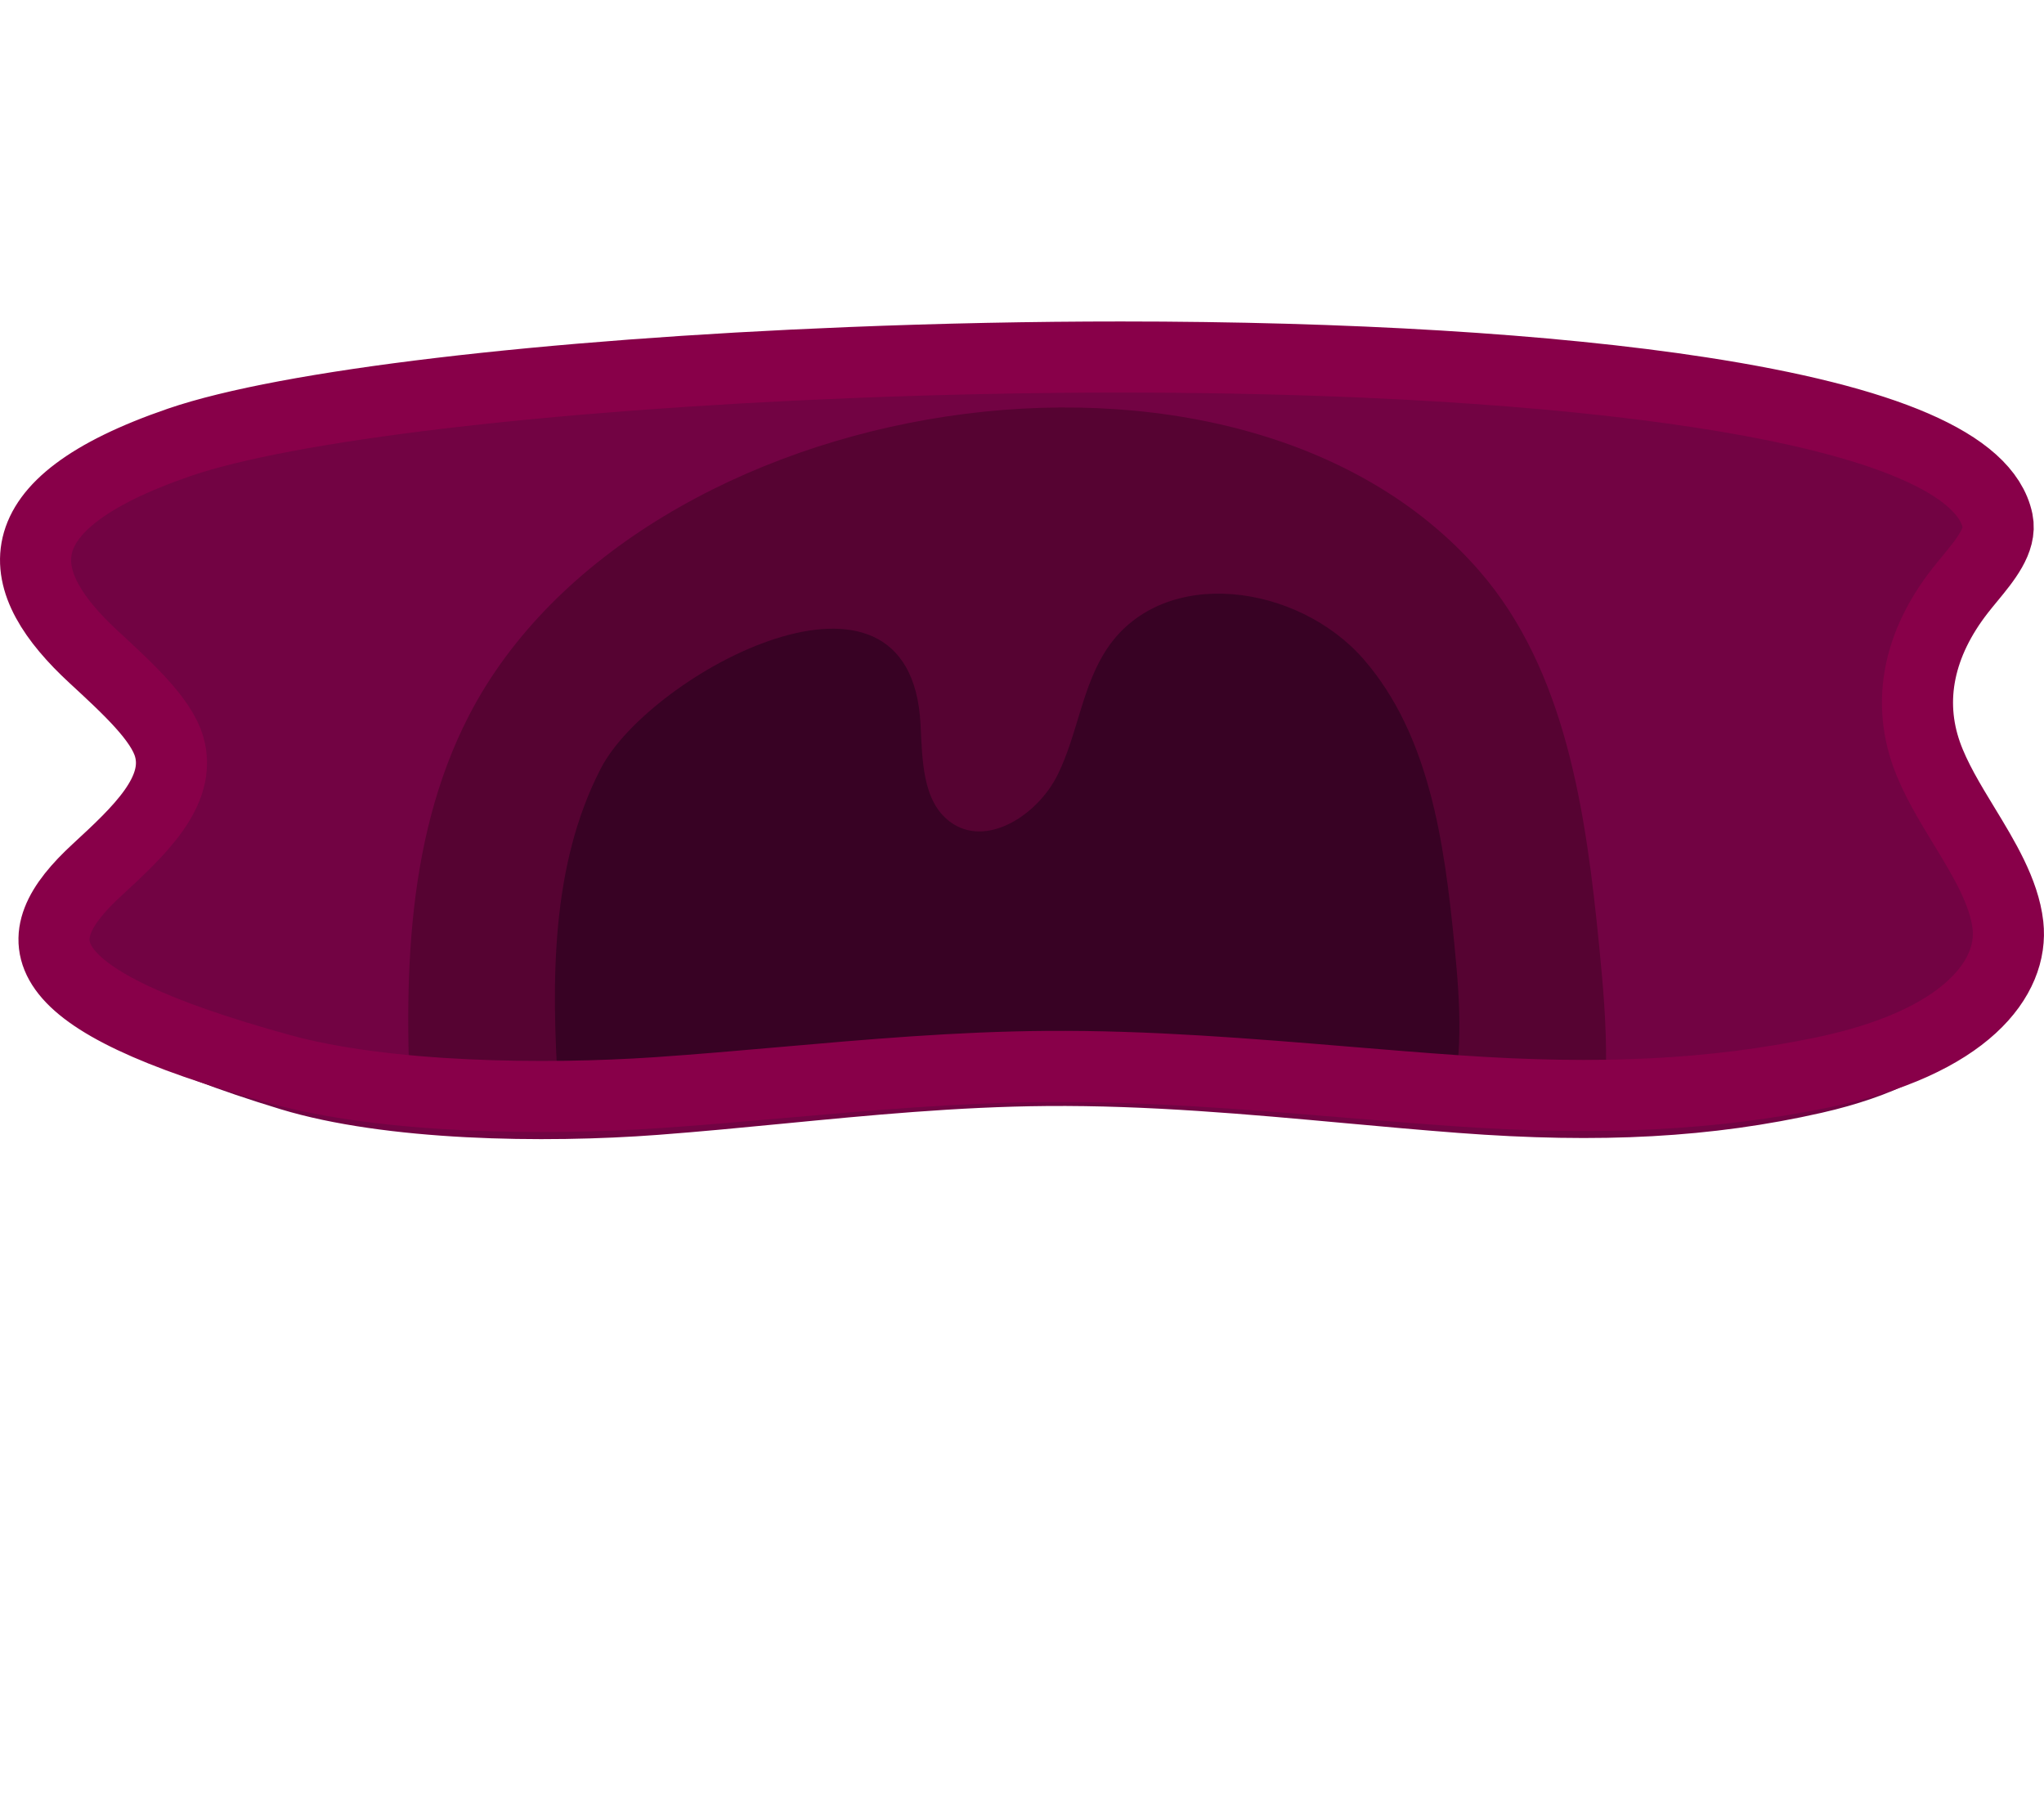 <svg xmlns="http://www.w3.org/2000/svg" xmlns:xlink="http://www.w3.org/1999/xlink" width="1725.027" height="1513.872" viewBox="0 0 1725.027 1513.872">
  <defs>
    <clipPath id="clip-path">
      <path id="Path_12310" data-name="Path 12310" d="M6895.932,3912.723c-73.876,0-150.551,3.594-228.641,10.912-258.516,24.226-475.4,84.3-566.013,156.781-155.281,124.207-140.389,275.533-72.322,421.878,29.333,63.066,57.039,122.634,63.734,176.347,10.961,87.952-25.686,166.729-61.127,242.911-62.963,135.335-61.846,252.215,155.212,391.542,88.678,56.924,222.492,60.966,318.146,45.778,35.672-5.665,71.783-13.066,106.7-20.222,71.84-14.722,146.123-29.946,221.845-31.268,85.555-1.48,170.009,14.793,251.634,30.547,31.262,6.035,63.589,12.274,95.4,17.392,120.062,19.309,214.649,8.275,306.671-35.78,123.447-59.109,162.234-188.37,157.367-289.628-3.15-65.622-20.372-131.544-37.027-195.294-12.066-46.2-24.546-93.958-31.78-141.729-16.121-106.425-6.278-217.4,28.463-320.911,2.607-7.769,5.361-15.55,8.119-23.341,13.2-37.277,26.841-75.827,23.476-113.714-9.909-111.536-94.171-196.51-250.447-252.559C7257.807,3936.622,7086.277,3912.723,6895.932,3912.723Z" fill="#720343" stroke="#880049" stroke-miterlimit="10" stroke-width="60"/>
    </clipPath>
    <clipPath id="clip-path-2">
      <path id="Path_12310-2" data-name="Path 12310" d="M6895.932,3912.723c-73.876,0-150.551,1.612-228.641,4.894-258.516,10.865-475.4,37.809-566.013,70.317-155.281,55.707-140.389,123.578-72.322,189.213,29.333,28.285,57.039,55,63.734,79.092,10.961,39.446-25.686,74.778-61.127,108.945-62.963,60.7-61.846,113.119,155.212,175.607,88.678,25.531,222.492,27.344,318.146,20.532,35.672-2.541,71.783-5.86,106.7-9.069,71.84-6.6,146.123-13.431,221.845-14.024,85.555-.664,170.009,6.635,251.634,13.7,31.262,2.706,63.589,5.5,95.4,7.8,120.062,8.66,214.649,3.711,306.671-16.048,123.447-26.51,162.234-84.484,157.367-129.9-3.15-29.432-20.372-59-37.027-87.59-12.066-20.719-24.546-42.141-31.78-63.565-16.121-47.732-6.278-97.5,28.463-143.929,2.607-3.485,5.361-6.975,8.119-10.468,13.2-16.72,26.841-34.009,23.476-51-9.909-50.024-94.171-88.135-250.447-113.273C7257.807,3923.442,7086.277,3912.723,6895.932,3912.723Z" transform="translate(0 243.277)" fill="#720343" stroke="#880049" stroke-miterlimit="10" stroke-width="60"/>
    </clipPath>
  </defs>
  <g id="mouth-0" transform="translate(-11561.488 -3763.723)">
    <g id="Component_14_4" data-name="Component 14 – 4" transform="translate(11591.5 3793.723)" opacity="0">
      <g id="Group_4471" data-name="Group 4471" transform="translate(-5979.944 -3912.723)">
        <path id="Path_12281" data-name="Path 12281" d="M6895.932,3912.723c-73.876,0-150.551,3.594-228.641,10.912-258.516,24.226-475.4,84.3-566.013,156.781-155.281,124.207-140.389,275.533-72.322,421.878,29.333,63.066,57.039,122.634,63.734,176.347,10.961,87.952-25.686,166.729-61.127,242.911-62.963,135.335-61.846,252.215,155.212,391.542,88.678,56.924,222.492,60.966,318.146,45.778,35.672-5.665,71.783-13.066,106.7-20.222,71.84-14.722,146.123-29.946,221.845-31.268,85.555-1.48,170.009,14.793,251.634,30.547,31.262,6.035,63.589,12.274,95.4,17.392,120.062,19.309,214.649,8.275,306.671-35.78,123.447-59.109,162.234-188.37,157.367-289.628-3.15-65.622-20.372-131.544-37.027-195.294-12.066-46.2-24.546-93.958-31.78-141.729-16.121-106.425-6.278-217.4,28.463-320.911,2.607-7.769,5.361-15.55,8.119-23.341,13.2-37.277,26.841-75.827,23.476-113.714-9.909-111.536-94.171-196.51-250.447-252.559C7257.807,3936.622,7086.277,3912.723,6895.932,3912.723Z" fill="#720343"/>
        <g id="Group_4470" data-name="Group 4470" clip-path="url(#clip-path)">
          <g id="Group_4469" data-name="Group 4469">
            <g id="Group_4454" data-name="Group 4454">
              <path id="Path_12282" data-name="Path 12282" d="M6813.62,4196.4c471.332,0,797.936,115.058,990.378,257.28,2.331-13.85.706-86.923-.621-100.691-11.917-123.611-110.541-379.427-298.488-441.544-153.388-50.695-478.455-80.587-707.375-80.587-88.848,0-256.03-.117-349.946,7.993-310.907,26.849-438.924,134.938-547.9,215.265-89.672,66.1-73.941,355.547-84.816,431.564C5968.889,4363.375,6336.153,4196.4,6813.62,4196.4Z" fill="#bf234c"/>
              <path id="Path_12283" data-name="Path 12283" d="M5787.681,5073.6c5.83,102.972,70.36,204.467,239.08,317.239,111.054,74.232,278.633,79.5,398.424,59.7,44.674-7.389,89.9-17.039,133.629-26.372,89.969-19.2,183-39.051,277.825-40.775,107.143-1.93,212.907,19.292,315.129,39.835,39.151,7.871,79.634,16.007,119.475,22.681,150.357,25.18,268.812,10.791,384.054-46.659,134.878-67.251,189.048-204.133,196.628-325.647Z" fill="#bf234c"/>
            </g>
            <path id="Path_12284" data-name="Path 12284" d="M7198.461,4376.06c73.239,88.922,90.037,215.557,101.125,334.343,6.515,69.8,11.917,142.218-9.338,208.455S7213.642,5043.626,7149.172,5042c-39.192-.989-74.843-23.145-111.809-37.346-126.272-48.513-265.3-3.578-391.153,46.211-52.781,20.881-106.372,42.883-162.483,45.493s-116.36-17.664-149.669-66.858c-27.878-41.17-32.821-95.069-35.88-146.1-7.728-128.914-8.23-264.87,47.653-378.859C6487.705,4215.153,6993.559,4127.281,7198.461,4376.06Z" fill="#560332"/>
            <path id="Path_12285" data-name="Path 12285" d="M6457.038,4551.813c-42.2,86.074-41.818,188.734-35.983,286.078,2.309,38.53,6.042,79.229,27.092,110.316,25.153,37.147,70.646,52.456,113.016,50.485s82.836-18.585,122.691-34.352c95.032-37.6,200.012-71.526,295.361-34.9,27.913,10.724,54.833,27.454,84.427,28.2,48.681,1.229,90.477-42.969,106.527-92.984s11.971-104.7,7.051-157.405c-8.373-89.7-21.057-185.318-76.36-252.463s-168.373-84.158-216.06-10.424c-21.589,33.38-25.206,76.694-42.222,113.07s-60.7,65.862-91.028,41.833c-23.457-18.587-23.166-55.7-24.769-87.234C6718.116,4341.586,6498.279,4467.7,6457.038,4551.813Z" fill="#380224"/>
          </g>
        </g>
        <path id="Path_12311" data-name="Path 12311" d="M6895.932,3912.723c-73.876,0-150.551,3.594-228.641,10.912-258.516,24.226-475.4,84.3-566.013,156.781-155.281,124.207-140.389,275.533-72.322,421.878,29.333,63.066,57.039,122.634,63.734,176.347,10.961,87.952-25.686,166.729-61.127,242.911-62.963,135.335-61.846,252.215,155.212,391.542,88.678,56.924,222.492,60.966,318.146,45.778,35.672-5.665,71.783-13.066,106.7-20.222,71.84-14.722,146.123-29.946,221.845-31.268,85.555-1.48,170.009,14.793,251.634,30.547,31.262,6.035,63.589,12.274,95.4,17.392,120.062,19.309,214.649,8.275,306.671-35.78,123.447-59.109,162.234-188.37,157.367-289.628-3.15-65.622-20.372-131.544-37.027-195.294-12.066-46.2-24.546-93.958-31.78-141.729-16.121-106.425-6.278-217.4,28.463-320.911,2.607-7.769,5.361-15.55,8.119-23.341,13.2-37.277,26.841-75.827,23.476-113.714-9.909-111.536-94.171-196.51-250.447-252.559C7257.807,3936.622,7086.277,3912.723,6895.932,3912.723Z" fill="none" stroke="#880049" stroke-miterlimit="10" stroke-width="60"/>
      </g>
    </g>
    <g id="Component_14_5" data-name="Component 14 – 5" transform="translate(11591.5 4037)">
      <g id="Group_4471-2" data-name="Group 4471" transform="translate(-5979.944 -4156)">
        <path id="Path_12281-2" data-name="Path 12281" d="M6895.932,3912.723c-73.876,0-150.551,1.7-228.641,5.164-258.516,11.465-475.4,39.9-566.013,74.2-155.281,58.783-140.389,130.4-72.322,199.661,29.333,29.847,57.039,58.038,63.734,83.458,10.961,41.625-25.686,78.907-61.127,114.962-62.963,64.049-61.846,119.365,155.212,185.3,88.678,26.94,222.492,28.853,318.146,21.665,35.672-2.681,71.783-6.184,106.7-9.571,71.84-6.967,146.123-14.172,221.845-14.8,85.555-.7,170.009,7,251.634,14.457,31.262,2.856,63.589,5.809,95.4,8.231,120.062,9.139,214.649,3.917,306.671-16.934,123.447-27.974,162.234-89.149,157.367-137.071-3.15-31.057-20.372-62.256-37.027-92.426-12.066-21.863-24.546-44.467-31.78-67.076-16.121-50.367-6.278-102.885,28.463-151.876,2.607-3.677,5.361-7.359,8.119-11.046,13.2-17.642,26.841-35.886,23.476-53.817-9.909-52.786-94.171-93-250.447-119.527C7257.807,3924.033,7086.277,3912.723,6895.932,3912.723Z" transform="translate(0 243.277)" fill="#720343"/>
        <g id="Group_4470-2" data-name="Group 4470" clip-path="url(#clip-path-2)">
          <g id="Group_4469-2" data-name="Group 4469" transform="translate(5787.681 3791.006)">
            <g id="Group_4454-2" data-name="Group 4454">
              <path id="Path_12282-2" data-name="Path 12282" d="M6813.62,4177.268c471.332,0,797.936,109.038,990.378,243.817,2.331-13.125.706-82.375-.621-95.422-11.917-117.143-110.541-359.573-298.488-418.44-153.388-48.042-478.455-76.37-707.375-76.37-88.848,0-256.03-.111-349.946,7.575-310.907,25.444-438.924,127.877-547.9,204-89.672,62.639-73.941,336.943-84.816,408.982C5968.889,4335.51,6336.153,4177.268,6813.62,4177.268Z" transform="translate(-5787.681 -3830.853)" fill="#bf234c"/>
              <path id="Path_12283-2" data-name="Path 12283" d="M5787.681,5073.6c5.83,97.584,70.36,193.768,239.08,300.639,111.054,70.348,278.633,75.344,398.424,56.575,44.674-7,89.9-16.147,133.629-24.992,89.969-18.193,183-37.007,277.825-38.642,107.143-1.829,212.907,18.283,315.129,37.751,39.151,7.459,79.634,15.169,119.475,21.494,150.357,23.862,268.812,10.227,384.054-44.218,134.878-63.732,189.048-193.451,196.628-308.607Z" transform="translate(-5787.681 -4045.166)" fill="#bf234c"/>
            </g>
            <path id="Path_12284-2" data-name="Path 12284" d="M7198.461,4368.442c73.239,84.269,90.037,204.278,101.125,316.848,6.515,66.146,11.917,134.777-9.338,197.548s-76.606,118.239-141.076,116.7c-39.192-.937-74.843-21.934-111.809-35.392-126.272-45.975-265.3-3.391-391.153,43.792-52.781,19.789-106.372,40.64-162.483,43.113s-116.36-16.74-149.669-63.359c-27.878-39.016-32.821-90.094-35.88-138.451-7.728-122.168-8.23-251.01,47.653-359.035C6487.705,4215.954,6993.559,4132.68,7198.461,4368.442Z" transform="translate(-5787.681 -3794.903)" fill="#560332"/>
            <path id="Path_12285-2" data-name="Path 12285" d="M6457.038,4543.673c-42.2,81.57-41.818,178.858-35.983,271.109,2.309,36.514,6.042,75.083,27.092,104.543,25.153,35.2,70.646,49.711,113.016,47.843s82.836-17.612,122.691-32.554c95.032-35.629,200.012-67.783,295.361-33.069,27.913,10.163,54.833,26.018,84.427,26.726,48.681,1.165,90.477-40.721,106.527-88.119s11.971-99.222,7.051-149.168c-8.373-85-21.057-175.621-76.36-239.253s-168.373-79.754-216.06-9.878c-21.589,31.633-25.206,72.681-42.222,107.153s-60.7,62.416-91.028,39.644c-23.457-17.614-23.166-52.789-24.769-82.669C6718.116,4344.446,6498.279,4463.958,6457.038,4543.673Z" transform="translate(-5787.681 -3803.578)" fill="#380224"/>
          </g>
        </g>
        <path id="Path_12311-2" data-name="Path 12311" d="M6895.932,3912.723c-73.876,0-150.551,1.543-228.641,4.684-258.516,10.4-475.4,36.185-566.013,67.3-155.281,53.315-140.389,118.27-72.322,181.087,29.333,27.07,57.039,52.64,63.734,75.7,10.961,37.753-25.686,71.567-61.127,104.268-62.963,58.092-61.846,108.261,155.212,168.066,88.678,24.434,222.492,26.169,318.146,19.65,35.672-2.432,71.783-5.608,106.7-8.68,71.84-6.319,146.123-12.854,221.845-13.421,85.555-.635,170.009,6.35,251.634,13.112,31.262,2.59,63.589,5.269,95.4,7.465,120.062,8.288,214.649,3.552,306.671-15.358,123.447-25.373,162.234-80.856,157.367-124.32-3.15-28.167-20.372-56.464-37.027-83.829-12.066-19.829-24.546-40.33-31.78-60.836-16.121-45.682-6.278-93.314,28.463-137.748,2.607-3.335,5.361-6.675,8.119-10.019,13.2-16,26.841-32.548,23.476-48.811-9.909-47.876-94.171-84.35-250.447-108.409C7257.807,3922.981,7086.277,3912.723,6895.932,3912.723Z" transform="translate(0 271.277)" fill="none" stroke="#880049" stroke-miterlimit="10" stroke-width="60"/>
      </g>
    </g>
  </g>
</svg>
